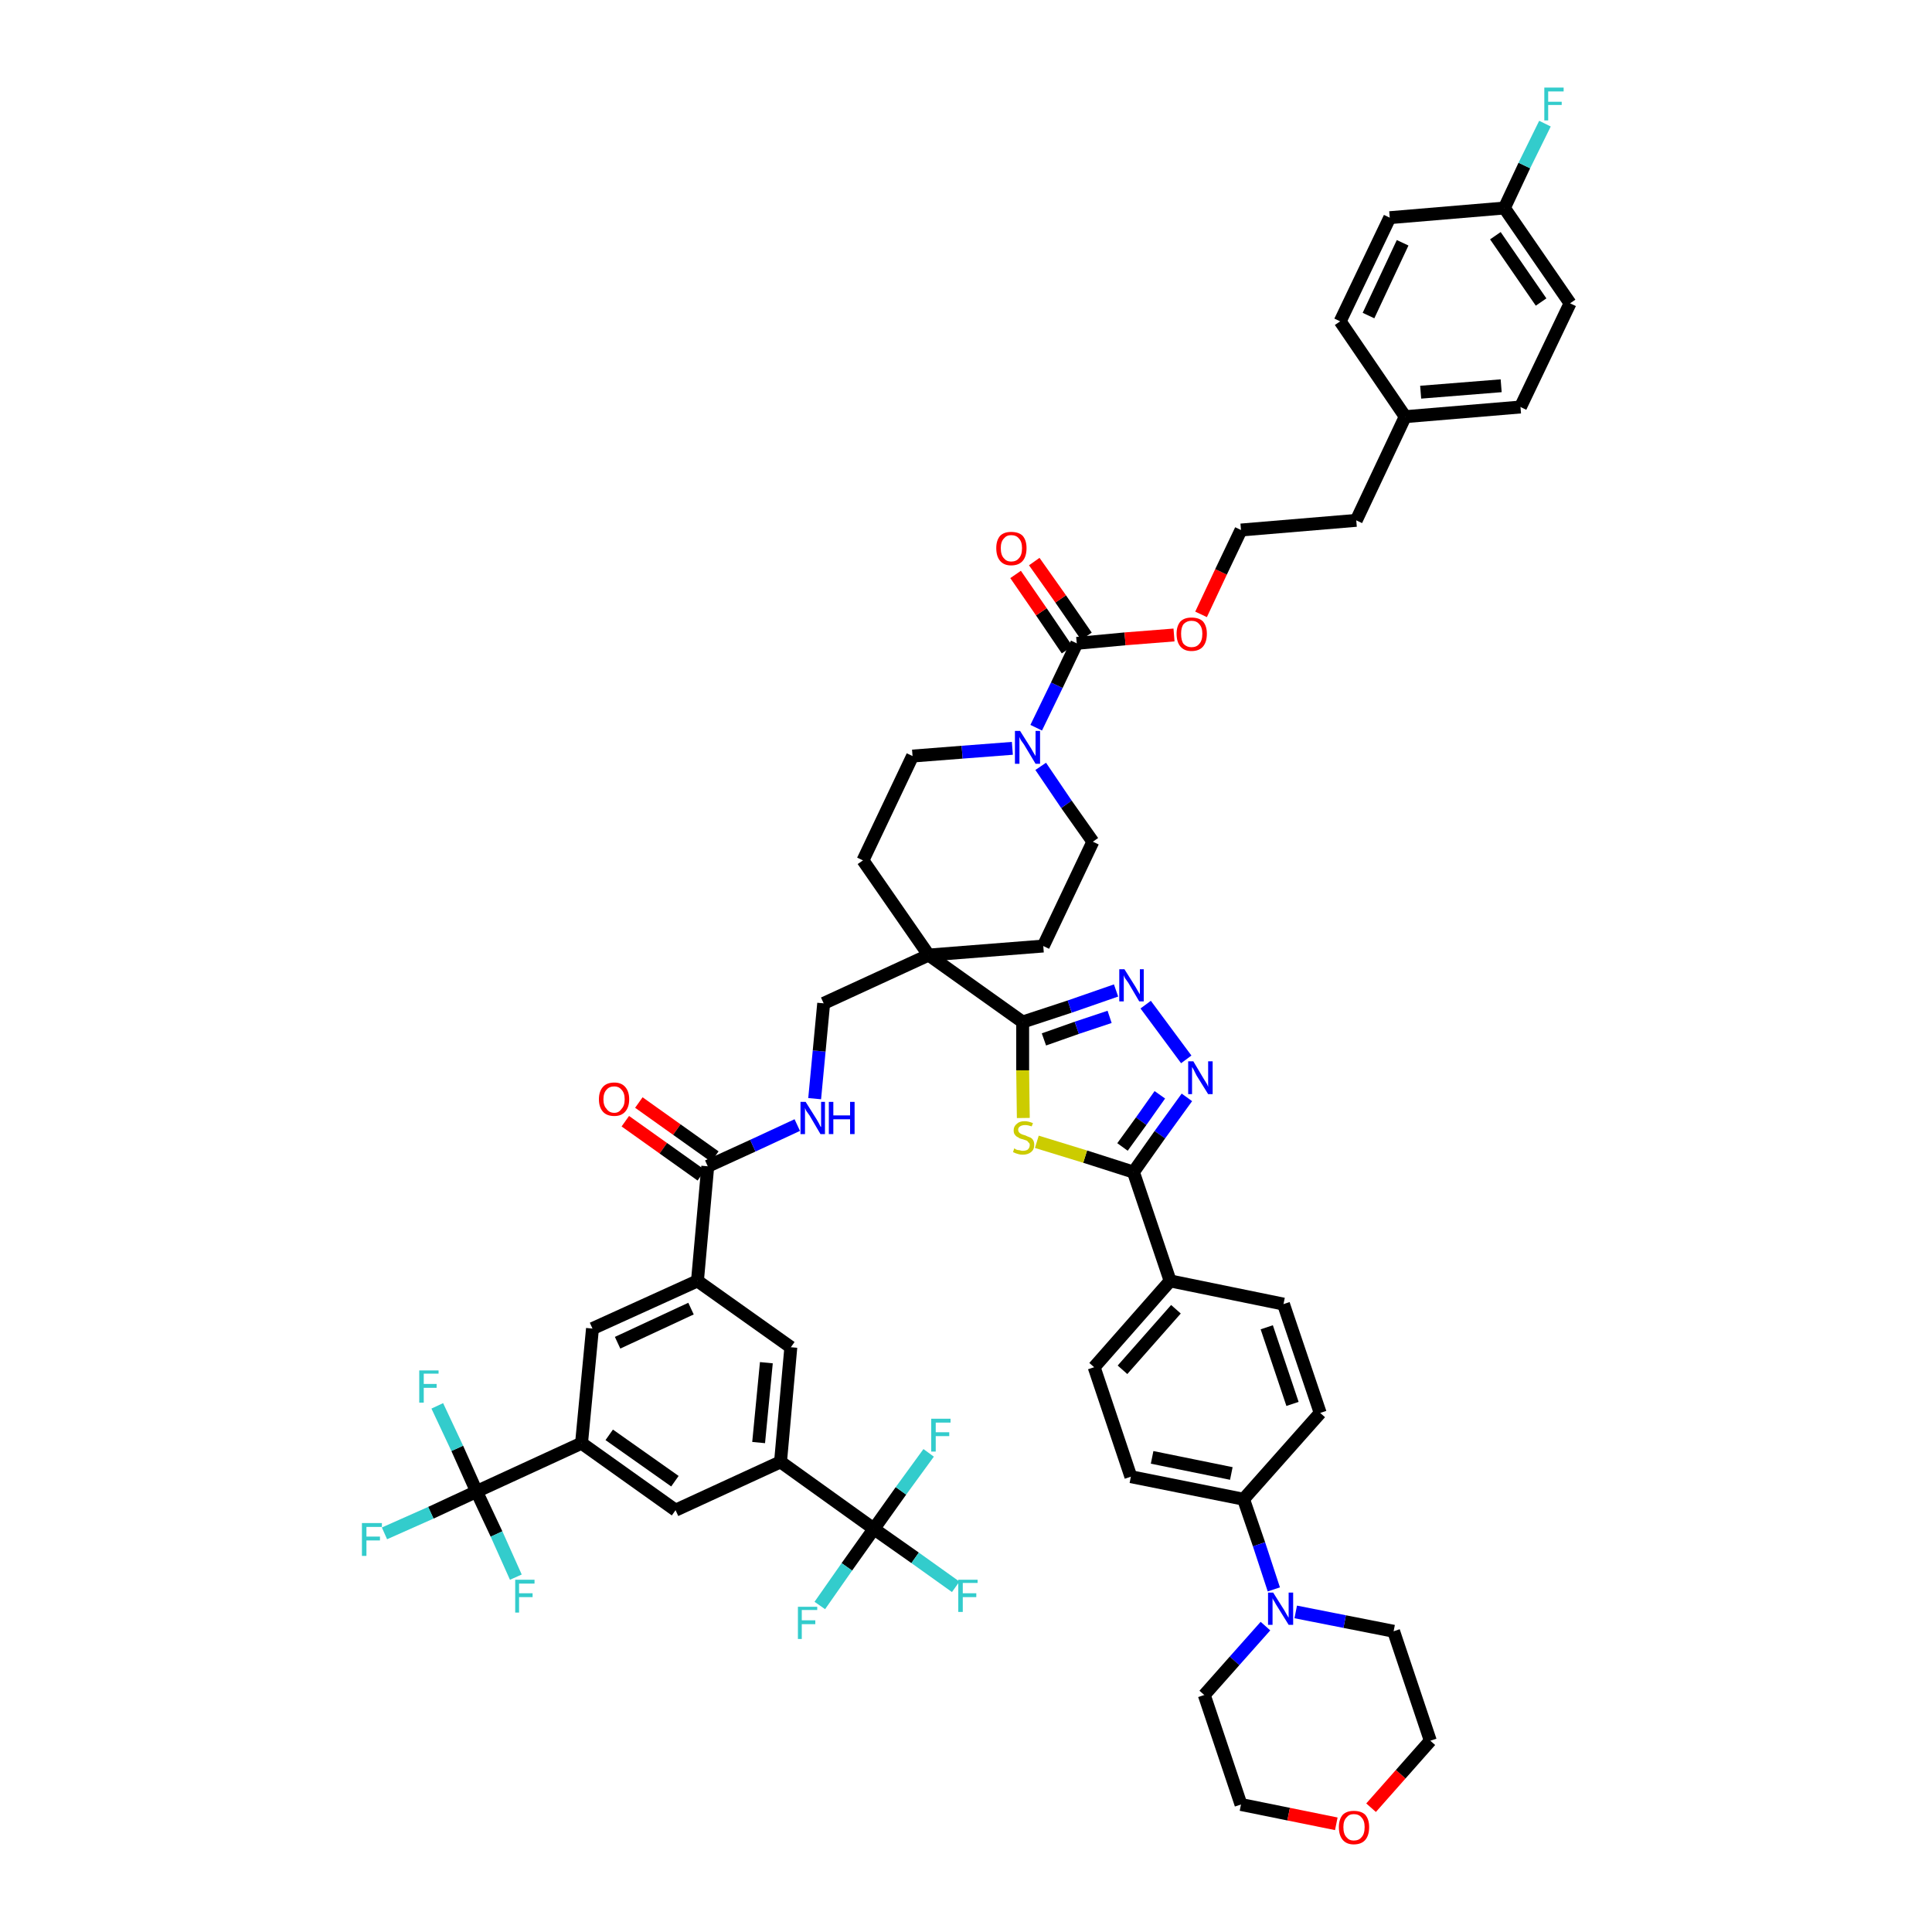 <?xml version='1.0' encoding='iso-8859-1'?>
<svg version='1.1' baseProfile='full'
              xmlns='http://www.w3.org/2000/svg'
                      xmlns:rdkit='http://www.rdkit.org/xml'
                      xmlns:xlink='http://www.w3.org/1999/xlink'
                  xml:space='preserve'
width='300px' height='300px' viewBox='0 0 300 300'>
<!-- END OF HEADER -->
<path class='bond-0 atom-0 atom-1' d='M 97.1,174.1 L 103.0,178.3' style='fill:none;fill-rule:evenodd;stroke:#FF0000;stroke-width:2.0px;stroke-linecap:butt;stroke-linejoin:miter;stroke-opacity:1' />
<path class='bond-0 atom-0 atom-1' d='M 103.0,178.3 L 108.9,182.5' style='fill:none;fill-rule:evenodd;stroke:#000000;stroke-width:2.0px;stroke-linecap:butt;stroke-linejoin:miter;stroke-opacity:1' />
<path class='bond-0 atom-0 atom-1' d='M 99.2,171.2 L 105.1,175.4' style='fill:none;fill-rule:evenodd;stroke:#FF0000;stroke-width:2.0px;stroke-linecap:butt;stroke-linejoin:miter;stroke-opacity:1' />
<path class='bond-0 atom-0 atom-1' d='M 105.1,175.4 L 111.0,179.6' style='fill:none;fill-rule:evenodd;stroke:#000000;stroke-width:2.0px;stroke-linecap:butt;stroke-linejoin:miter;stroke-opacity:1' />
<path class='bond-1 atom-1 atom-2' d='M 109.9,181.1 L 116.9,177.9' style='fill:none;fill-rule:evenodd;stroke:#000000;stroke-width:2.0px;stroke-linecap:butt;stroke-linejoin:miter;stroke-opacity:1' />
<path class='bond-1 atom-1 atom-2' d='M 116.9,177.9 L 123.8,174.7' style='fill:none;fill-rule:evenodd;stroke:#0000FF;stroke-width:2.0px;stroke-linecap:butt;stroke-linejoin:miter;stroke-opacity:1' />
<path class='bond-38 atom-1 atom-39' d='M 109.9,181.1 L 108.3,198.9' style='fill:none;fill-rule:evenodd;stroke:#000000;stroke-width:2.0px;stroke-linecap:butt;stroke-linejoin:miter;stroke-opacity:1' />
<path class='bond-2 atom-2 atom-3' d='M 126.5,170.6 L 127.2,163.2' style='fill:none;fill-rule:evenodd;stroke:#0000FF;stroke-width:2.0px;stroke-linecap:butt;stroke-linejoin:miter;stroke-opacity:1' />
<path class='bond-2 atom-2 atom-3' d='M 127.2,163.2 L 127.9,155.8' style='fill:none;fill-rule:evenodd;stroke:#000000;stroke-width:2.0px;stroke-linecap:butt;stroke-linejoin:miter;stroke-opacity:1' />
<path class='bond-3 atom-3 atom-4' d='M 127.9,155.8 L 144.2,148.3' style='fill:none;fill-rule:evenodd;stroke:#000000;stroke-width:2.0px;stroke-linecap:butt;stroke-linejoin:miter;stroke-opacity:1' />
<path class='bond-4 atom-4 atom-5' d='M 144.2,148.3 L 158.8,158.7' style='fill:none;fill-rule:evenodd;stroke:#000000;stroke-width:2.0px;stroke-linecap:butt;stroke-linejoin:miter;stroke-opacity:1' />
<path class='bond-21 atom-4 atom-22' d='M 144.2,148.3 L 134.0,133.6' style='fill:none;fill-rule:evenodd;stroke:#000000;stroke-width:2.0px;stroke-linecap:butt;stroke-linejoin:miter;stroke-opacity:1' />
<path class='bond-52 atom-38 atom-4' d='M 162.0,146.9 L 144.2,148.3' style='fill:none;fill-rule:evenodd;stroke:#000000;stroke-width:2.0px;stroke-linecap:butt;stroke-linejoin:miter;stroke-opacity:1' />
<path class='bond-5 atom-5 atom-6' d='M 158.8,158.7 L 166.1,156.3' style='fill:none;fill-rule:evenodd;stroke:#000000;stroke-width:2.0px;stroke-linecap:butt;stroke-linejoin:miter;stroke-opacity:1' />
<path class='bond-5 atom-5 atom-6' d='M 166.1,156.3 L 173.3,153.8' style='fill:none;fill-rule:evenodd;stroke:#0000FF;stroke-width:2.0px;stroke-linecap:butt;stroke-linejoin:miter;stroke-opacity:1' />
<path class='bond-5 atom-5 atom-6' d='M 162.1,161.4 L 167.2,159.6' style='fill:none;fill-rule:evenodd;stroke:#000000;stroke-width:2.0px;stroke-linecap:butt;stroke-linejoin:miter;stroke-opacity:1' />
<path class='bond-5 atom-5 atom-6' d='M 167.2,159.6 L 172.3,157.9' style='fill:none;fill-rule:evenodd;stroke:#0000FF;stroke-width:2.0px;stroke-linecap:butt;stroke-linejoin:miter;stroke-opacity:1' />
<path class='bond-54 atom-21 atom-5' d='M 158.9,173.6 L 158.8,166.2' style='fill:none;fill-rule:evenodd;stroke:#CCCC00;stroke-width:2.0px;stroke-linecap:butt;stroke-linejoin:miter;stroke-opacity:1' />
<path class='bond-54 atom-21 atom-5' d='M 158.8,166.2 L 158.8,158.7' style='fill:none;fill-rule:evenodd;stroke:#000000;stroke-width:2.0px;stroke-linecap:butt;stroke-linejoin:miter;stroke-opacity:1' />
<path class='bond-6 atom-6 atom-7' d='M 177.9,156.0 L 184.2,164.5' style='fill:none;fill-rule:evenodd;stroke:#0000FF;stroke-width:2.0px;stroke-linecap:butt;stroke-linejoin:miter;stroke-opacity:1' />
<path class='bond-7 atom-7 atom-8' d='M 184.3,170.4 L 180.1,176.2' style='fill:none;fill-rule:evenodd;stroke:#0000FF;stroke-width:2.0px;stroke-linecap:butt;stroke-linejoin:miter;stroke-opacity:1' />
<path class='bond-7 atom-7 atom-8' d='M 180.1,176.2 L 176.0,182.0' style='fill:none;fill-rule:evenodd;stroke:#000000;stroke-width:2.0px;stroke-linecap:butt;stroke-linejoin:miter;stroke-opacity:1' />
<path class='bond-7 atom-7 atom-8' d='M 180.1,170.0 L 177.2,174.1' style='fill:none;fill-rule:evenodd;stroke:#0000FF;stroke-width:2.0px;stroke-linecap:butt;stroke-linejoin:miter;stroke-opacity:1' />
<path class='bond-7 atom-7 atom-8' d='M 177.2,174.1 L 174.3,178.1' style='fill:none;fill-rule:evenodd;stroke:#000000;stroke-width:2.0px;stroke-linecap:butt;stroke-linejoin:miter;stroke-opacity:1' />
<path class='bond-8 atom-8 atom-9' d='M 176.0,182.0 L 181.7,198.9' style='fill:none;fill-rule:evenodd;stroke:#000000;stroke-width:2.0px;stroke-linecap:butt;stroke-linejoin:miter;stroke-opacity:1' />
<path class='bond-20 atom-8 atom-21' d='M 176.0,182.0 L 168.5,179.6' style='fill:none;fill-rule:evenodd;stroke:#000000;stroke-width:2.0px;stroke-linecap:butt;stroke-linejoin:miter;stroke-opacity:1' />
<path class='bond-20 atom-8 atom-21' d='M 168.5,179.6 L 161.0,177.3' style='fill:none;fill-rule:evenodd;stroke:#CCCC00;stroke-width:2.0px;stroke-linecap:butt;stroke-linejoin:miter;stroke-opacity:1' />
<path class='bond-9 atom-9 atom-10' d='M 181.7,198.9 L 169.9,212.3' style='fill:none;fill-rule:evenodd;stroke:#000000;stroke-width:2.0px;stroke-linecap:butt;stroke-linejoin:miter;stroke-opacity:1' />
<path class='bond-9 atom-9 atom-10' d='M 182.6,203.3 L 174.3,212.7' style='fill:none;fill-rule:evenodd;stroke:#000000;stroke-width:2.0px;stroke-linecap:butt;stroke-linejoin:miter;stroke-opacity:1' />
<path class='bond-56 atom-20 atom-9' d='M 199.3,202.5 L 181.7,198.9' style='fill:none;fill-rule:evenodd;stroke:#000000;stroke-width:2.0px;stroke-linecap:butt;stroke-linejoin:miter;stroke-opacity:1' />
<path class='bond-10 atom-10 atom-11' d='M 169.9,212.3 L 175.6,229.3' style='fill:none;fill-rule:evenodd;stroke:#000000;stroke-width:2.0px;stroke-linecap:butt;stroke-linejoin:miter;stroke-opacity:1' />
<path class='bond-11 atom-11 atom-12' d='M 175.6,229.3 L 193.1,232.8' style='fill:none;fill-rule:evenodd;stroke:#000000;stroke-width:2.0px;stroke-linecap:butt;stroke-linejoin:miter;stroke-opacity:1' />
<path class='bond-11 atom-11 atom-12' d='M 178.9,226.3 L 191.2,228.8' style='fill:none;fill-rule:evenodd;stroke:#000000;stroke-width:2.0px;stroke-linecap:butt;stroke-linejoin:miter;stroke-opacity:1' />
<path class='bond-12 atom-12 atom-13' d='M 193.1,232.8 L 195.5,239.8' style='fill:none;fill-rule:evenodd;stroke:#000000;stroke-width:2.0px;stroke-linecap:butt;stroke-linejoin:miter;stroke-opacity:1' />
<path class='bond-12 atom-12 atom-13' d='M 195.5,239.8 L 197.8,246.8' style='fill:none;fill-rule:evenodd;stroke:#0000FF;stroke-width:2.0px;stroke-linecap:butt;stroke-linejoin:miter;stroke-opacity:1' />
<path class='bond-18 atom-12 atom-19' d='M 193.1,232.8 L 205.0,219.4' style='fill:none;fill-rule:evenodd;stroke:#000000;stroke-width:2.0px;stroke-linecap:butt;stroke-linejoin:miter;stroke-opacity:1' />
<path class='bond-13 atom-13 atom-14' d='M 196.5,252.5 L 191.7,257.9' style='fill:none;fill-rule:evenodd;stroke:#0000FF;stroke-width:2.0px;stroke-linecap:butt;stroke-linejoin:miter;stroke-opacity:1' />
<path class='bond-13 atom-13 atom-14' d='M 191.7,257.9 L 187.0,263.2' style='fill:none;fill-rule:evenodd;stroke:#000000;stroke-width:2.0px;stroke-linecap:butt;stroke-linejoin:miter;stroke-opacity:1' />
<path class='bond-57 atom-18 atom-13' d='M 216.4,253.3 L 208.8,251.8' style='fill:none;fill-rule:evenodd;stroke:#000000;stroke-width:2.0px;stroke-linecap:butt;stroke-linejoin:miter;stroke-opacity:1' />
<path class='bond-57 atom-18 atom-13' d='M 208.8,251.8 L 201.2,250.3' style='fill:none;fill-rule:evenodd;stroke:#0000FF;stroke-width:2.0px;stroke-linecap:butt;stroke-linejoin:miter;stroke-opacity:1' />
<path class='bond-14 atom-14 atom-15' d='M 187.0,263.2 L 192.7,280.2' style='fill:none;fill-rule:evenodd;stroke:#000000;stroke-width:2.0px;stroke-linecap:butt;stroke-linejoin:miter;stroke-opacity:1' />
<path class='bond-15 atom-15 atom-16' d='M 192.7,280.2 L 200.1,281.7' style='fill:none;fill-rule:evenodd;stroke:#000000;stroke-width:2.0px;stroke-linecap:butt;stroke-linejoin:miter;stroke-opacity:1' />
<path class='bond-15 atom-15 atom-16' d='M 200.1,281.7 L 207.5,283.2' style='fill:none;fill-rule:evenodd;stroke:#FF0000;stroke-width:2.0px;stroke-linecap:butt;stroke-linejoin:miter;stroke-opacity:1' />
<path class='bond-16 atom-16 atom-17' d='M 212.9,280.7 L 217.5,275.5' style='fill:none;fill-rule:evenodd;stroke:#FF0000;stroke-width:2.0px;stroke-linecap:butt;stroke-linejoin:miter;stroke-opacity:1' />
<path class='bond-16 atom-16 atom-17' d='M 217.5,275.5 L 222.1,270.3' style='fill:none;fill-rule:evenodd;stroke:#000000;stroke-width:2.0px;stroke-linecap:butt;stroke-linejoin:miter;stroke-opacity:1' />
<path class='bond-17 atom-17 atom-18' d='M 222.1,270.3 L 216.4,253.3' style='fill:none;fill-rule:evenodd;stroke:#000000;stroke-width:2.0px;stroke-linecap:butt;stroke-linejoin:miter;stroke-opacity:1' />
<path class='bond-19 atom-19 atom-20' d='M 205.0,219.4 L 199.3,202.5' style='fill:none;fill-rule:evenodd;stroke:#000000;stroke-width:2.0px;stroke-linecap:butt;stroke-linejoin:miter;stroke-opacity:1' />
<path class='bond-19 atom-19 atom-20' d='M 200.7,218.0 L 196.7,206.1' style='fill:none;fill-rule:evenodd;stroke:#000000;stroke-width:2.0px;stroke-linecap:butt;stroke-linejoin:miter;stroke-opacity:1' />
<path class='bond-22 atom-22 atom-23' d='M 134.0,133.6 L 141.7,117.4' style='fill:none;fill-rule:evenodd;stroke:#000000;stroke-width:2.0px;stroke-linecap:butt;stroke-linejoin:miter;stroke-opacity:1' />
<path class='bond-23 atom-23 atom-24' d='M 141.7,117.4 L 149.4,116.8' style='fill:none;fill-rule:evenodd;stroke:#000000;stroke-width:2.0px;stroke-linecap:butt;stroke-linejoin:miter;stroke-opacity:1' />
<path class='bond-23 atom-23 atom-24' d='M 149.4,116.8 L 157.2,116.2' style='fill:none;fill-rule:evenodd;stroke:#0000FF;stroke-width:2.0px;stroke-linecap:butt;stroke-linejoin:miter;stroke-opacity:1' />
<path class='bond-24 atom-24 atom-25' d='M 160.9,113.0 L 164.1,106.4' style='fill:none;fill-rule:evenodd;stroke:#0000FF;stroke-width:2.0px;stroke-linecap:butt;stroke-linejoin:miter;stroke-opacity:1' />
<path class='bond-24 atom-24 atom-25' d='M 164.1,106.4 L 167.2,99.9' style='fill:none;fill-rule:evenodd;stroke:#000000;stroke-width:2.0px;stroke-linecap:butt;stroke-linejoin:miter;stroke-opacity:1' />
<path class='bond-36 atom-24 atom-37' d='M 161.6,119.0 L 165.6,124.9' style='fill:none;fill-rule:evenodd;stroke:#0000FF;stroke-width:2.0px;stroke-linecap:butt;stroke-linejoin:miter;stroke-opacity:1' />
<path class='bond-36 atom-24 atom-37' d='M 165.6,124.9 L 169.7,130.7' style='fill:none;fill-rule:evenodd;stroke:#000000;stroke-width:2.0px;stroke-linecap:butt;stroke-linejoin:miter;stroke-opacity:1' />
<path class='bond-25 atom-25 atom-26' d='M 168.7,98.8 L 164.7,93.0' style='fill:none;fill-rule:evenodd;stroke:#000000;stroke-width:2.0px;stroke-linecap:butt;stroke-linejoin:miter;stroke-opacity:1' />
<path class='bond-25 atom-25 atom-26' d='M 164.7,93.0 L 160.6,87.2' style='fill:none;fill-rule:evenodd;stroke:#FF0000;stroke-width:2.0px;stroke-linecap:butt;stroke-linejoin:miter;stroke-opacity:1' />
<path class='bond-25 atom-25 atom-26' d='M 165.7,100.9 L 161.7,95.0' style='fill:none;fill-rule:evenodd;stroke:#000000;stroke-width:2.0px;stroke-linecap:butt;stroke-linejoin:miter;stroke-opacity:1' />
<path class='bond-25 atom-25 atom-26' d='M 161.7,95.0 L 157.7,89.2' style='fill:none;fill-rule:evenodd;stroke:#FF0000;stroke-width:2.0px;stroke-linecap:butt;stroke-linejoin:miter;stroke-opacity:1' />
<path class='bond-26 atom-25 atom-27' d='M 167.2,99.9 L 174.7,99.2' style='fill:none;fill-rule:evenodd;stroke:#000000;stroke-width:2.0px;stroke-linecap:butt;stroke-linejoin:miter;stroke-opacity:1' />
<path class='bond-26 atom-25 atom-27' d='M 174.7,99.2 L 182.3,98.6' style='fill:none;fill-rule:evenodd;stroke:#FF0000;stroke-width:2.0px;stroke-linecap:butt;stroke-linejoin:miter;stroke-opacity:1' />
<path class='bond-27 atom-27 atom-28' d='M 186.5,95.4 L 189.6,88.8' style='fill:none;fill-rule:evenodd;stroke:#FF0000;stroke-width:2.0px;stroke-linecap:butt;stroke-linejoin:miter;stroke-opacity:1' />
<path class='bond-27 atom-27 atom-28' d='M 189.6,88.8 L 192.7,82.3' style='fill:none;fill-rule:evenodd;stroke:#000000;stroke-width:2.0px;stroke-linecap:butt;stroke-linejoin:miter;stroke-opacity:1' />
<path class='bond-28 atom-28 atom-29' d='M 192.7,82.3 L 210.6,80.8' style='fill:none;fill-rule:evenodd;stroke:#000000;stroke-width:2.0px;stroke-linecap:butt;stroke-linejoin:miter;stroke-opacity:1' />
<path class='bond-29 atom-29 atom-30' d='M 210.6,80.8 L 218.2,64.7' style='fill:none;fill-rule:evenodd;stroke:#000000;stroke-width:2.0px;stroke-linecap:butt;stroke-linejoin:miter;stroke-opacity:1' />
<path class='bond-30 atom-30 atom-31' d='M 218.2,64.7 L 236.1,63.2' style='fill:none;fill-rule:evenodd;stroke:#000000;stroke-width:2.0px;stroke-linecap:butt;stroke-linejoin:miter;stroke-opacity:1' />
<path class='bond-30 atom-30 atom-31' d='M 220.6,60.9 L 233.1,59.9' style='fill:none;fill-rule:evenodd;stroke:#000000;stroke-width:2.0px;stroke-linecap:butt;stroke-linejoin:miter;stroke-opacity:1' />
<path class='bond-55 atom-36 atom-30' d='M 208.1,49.9 L 218.2,64.7' style='fill:none;fill-rule:evenodd;stroke:#000000;stroke-width:2.0px;stroke-linecap:butt;stroke-linejoin:miter;stroke-opacity:1' />
<path class='bond-31 atom-31 atom-32' d='M 236.1,63.2 L 243.8,47.1' style='fill:none;fill-rule:evenodd;stroke:#000000;stroke-width:2.0px;stroke-linecap:butt;stroke-linejoin:miter;stroke-opacity:1' />
<path class='bond-32 atom-32 atom-33' d='M 243.8,47.1 L 233.6,32.3' style='fill:none;fill-rule:evenodd;stroke:#000000;stroke-width:2.0px;stroke-linecap:butt;stroke-linejoin:miter;stroke-opacity:1' />
<path class='bond-32 atom-32 atom-33' d='M 239.3,46.9 L 232.2,36.6' style='fill:none;fill-rule:evenodd;stroke:#000000;stroke-width:2.0px;stroke-linecap:butt;stroke-linejoin:miter;stroke-opacity:1' />
<path class='bond-33 atom-33 atom-34' d='M 233.6,32.3 L 236.7,25.7' style='fill:none;fill-rule:evenodd;stroke:#000000;stroke-width:2.0px;stroke-linecap:butt;stroke-linejoin:miter;stroke-opacity:1' />
<path class='bond-33 atom-33 atom-34' d='M 236.7,25.7 L 239.9,19.2' style='fill:none;fill-rule:evenodd;stroke:#33CCCC;stroke-width:2.0px;stroke-linecap:butt;stroke-linejoin:miter;stroke-opacity:1' />
<path class='bond-34 atom-33 atom-35' d='M 233.6,32.3 L 215.8,33.8' style='fill:none;fill-rule:evenodd;stroke:#000000;stroke-width:2.0px;stroke-linecap:butt;stroke-linejoin:miter;stroke-opacity:1' />
<path class='bond-35 atom-35 atom-36' d='M 215.8,33.8 L 208.1,49.9' style='fill:none;fill-rule:evenodd;stroke:#000000;stroke-width:2.0px;stroke-linecap:butt;stroke-linejoin:miter;stroke-opacity:1' />
<path class='bond-35 atom-35 atom-36' d='M 217.8,37.7 L 212.5,49.0' style='fill:none;fill-rule:evenodd;stroke:#000000;stroke-width:2.0px;stroke-linecap:butt;stroke-linejoin:miter;stroke-opacity:1' />
<path class='bond-37 atom-37 atom-38' d='M 169.7,130.7 L 162.0,146.9' style='fill:none;fill-rule:evenodd;stroke:#000000;stroke-width:2.0px;stroke-linecap:butt;stroke-linejoin:miter;stroke-opacity:1' />
<path class='bond-39 atom-39 atom-40' d='M 108.3,198.9 L 92.0,206.3' style='fill:none;fill-rule:evenodd;stroke:#000000;stroke-width:2.0px;stroke-linecap:butt;stroke-linejoin:miter;stroke-opacity:1' />
<path class='bond-39 atom-39 atom-40' d='M 107.3,203.2 L 95.9,208.5' style='fill:none;fill-rule:evenodd;stroke:#000000;stroke-width:2.0px;stroke-linecap:butt;stroke-linejoin:miter;stroke-opacity:1' />
<path class='bond-53 atom-52 atom-39' d='M 122.8,209.2 L 108.3,198.9' style='fill:none;fill-rule:evenodd;stroke:#000000;stroke-width:2.0px;stroke-linecap:butt;stroke-linejoin:miter;stroke-opacity:1' />
<path class='bond-40 atom-40 atom-41' d='M 92.0,206.3 L 90.3,224.1' style='fill:none;fill-rule:evenodd;stroke:#000000;stroke-width:2.0px;stroke-linecap:butt;stroke-linejoin:miter;stroke-opacity:1' />
<path class='bond-41 atom-41 atom-42' d='M 90.3,224.1 L 74.0,231.6' style='fill:none;fill-rule:evenodd;stroke:#000000;stroke-width:2.0px;stroke-linecap:butt;stroke-linejoin:miter;stroke-opacity:1' />
<path class='bond-45 atom-41 atom-46' d='M 90.3,224.1 L 104.9,234.5' style='fill:none;fill-rule:evenodd;stroke:#000000;stroke-width:2.0px;stroke-linecap:butt;stroke-linejoin:miter;stroke-opacity:1' />
<path class='bond-45 atom-41 atom-46' d='M 94.6,222.8 L 104.8,230.0' style='fill:none;fill-rule:evenodd;stroke:#000000;stroke-width:2.0px;stroke-linecap:butt;stroke-linejoin:miter;stroke-opacity:1' />
<path class='bond-42 atom-42 atom-43' d='M 74.0,231.6 L 66.9,234.9' style='fill:none;fill-rule:evenodd;stroke:#000000;stroke-width:2.0px;stroke-linecap:butt;stroke-linejoin:miter;stroke-opacity:1' />
<path class='bond-42 atom-42 atom-43' d='M 66.9,234.9 L 59.7,238.1' style='fill:none;fill-rule:evenodd;stroke:#33CCCC;stroke-width:2.0px;stroke-linecap:butt;stroke-linejoin:miter;stroke-opacity:1' />
<path class='bond-43 atom-42 atom-44' d='M 74.0,231.6 L 71.0,224.9' style='fill:none;fill-rule:evenodd;stroke:#000000;stroke-width:2.0px;stroke-linecap:butt;stroke-linejoin:miter;stroke-opacity:1' />
<path class='bond-43 atom-42 atom-44' d='M 71.0,224.9 L 67.9,218.3' style='fill:none;fill-rule:evenodd;stroke:#33CCCC;stroke-width:2.0px;stroke-linecap:butt;stroke-linejoin:miter;stroke-opacity:1' />
<path class='bond-44 atom-42 atom-45' d='M 74.0,231.6 L 77.1,238.2' style='fill:none;fill-rule:evenodd;stroke:#000000;stroke-width:2.0px;stroke-linecap:butt;stroke-linejoin:miter;stroke-opacity:1' />
<path class='bond-44 atom-42 atom-45' d='M 77.1,238.2 L 80.1,244.9' style='fill:none;fill-rule:evenodd;stroke:#33CCCC;stroke-width:2.0px;stroke-linecap:butt;stroke-linejoin:miter;stroke-opacity:1' />
<path class='bond-46 atom-46 atom-47' d='M 104.9,234.5 L 121.2,227.0' style='fill:none;fill-rule:evenodd;stroke:#000000;stroke-width:2.0px;stroke-linecap:butt;stroke-linejoin:miter;stroke-opacity:1' />
<path class='bond-47 atom-47 atom-48' d='M 121.2,227.0 L 135.7,237.4' style='fill:none;fill-rule:evenodd;stroke:#000000;stroke-width:2.0px;stroke-linecap:butt;stroke-linejoin:miter;stroke-opacity:1' />
<path class='bond-51 atom-47 atom-52' d='M 121.2,227.0 L 122.8,209.2' style='fill:none;fill-rule:evenodd;stroke:#000000;stroke-width:2.0px;stroke-linecap:butt;stroke-linejoin:miter;stroke-opacity:1' />
<path class='bond-51 atom-47 atom-52' d='M 117.8,224.0 L 119.0,211.6' style='fill:none;fill-rule:evenodd;stroke:#000000;stroke-width:2.0px;stroke-linecap:butt;stroke-linejoin:miter;stroke-opacity:1' />
<path class='bond-48 atom-48 atom-49' d='M 135.7,237.4 L 142.1,241.9' style='fill:none;fill-rule:evenodd;stroke:#000000;stroke-width:2.0px;stroke-linecap:butt;stroke-linejoin:miter;stroke-opacity:1' />
<path class='bond-48 atom-48 atom-49' d='M 142.1,241.9 L 148.4,246.4' style='fill:none;fill-rule:evenodd;stroke:#33CCCC;stroke-width:2.0px;stroke-linecap:butt;stroke-linejoin:miter;stroke-opacity:1' />
<path class='bond-49 atom-48 atom-50' d='M 135.7,237.4 L 131.5,243.3' style='fill:none;fill-rule:evenodd;stroke:#000000;stroke-width:2.0px;stroke-linecap:butt;stroke-linejoin:miter;stroke-opacity:1' />
<path class='bond-49 atom-48 atom-50' d='M 131.5,243.3 L 127.3,249.3' style='fill:none;fill-rule:evenodd;stroke:#33CCCC;stroke-width:2.0px;stroke-linecap:butt;stroke-linejoin:miter;stroke-opacity:1' />
<path class='bond-50 atom-48 atom-51' d='M 135.7,237.4 L 139.9,231.5' style='fill:none;fill-rule:evenodd;stroke:#000000;stroke-width:2.0px;stroke-linecap:butt;stroke-linejoin:miter;stroke-opacity:1' />
<path class='bond-50 atom-48 atom-51' d='M 139.9,231.5 L 144.2,225.6' style='fill:none;fill-rule:evenodd;stroke:#33CCCC;stroke-width:2.0px;stroke-linecap:butt;stroke-linejoin:miter;stroke-opacity:1' />
<path  class='atom-0' d='M 93.0 170.7
Q 93.0 169.5, 93.6 168.8
Q 94.2 168.1, 95.4 168.1
Q 96.5 168.1, 97.1 168.8
Q 97.7 169.5, 97.7 170.7
Q 97.7 171.9, 97.1 172.6
Q 96.5 173.3, 95.4 173.3
Q 94.2 173.3, 93.6 172.6
Q 93.0 171.9, 93.0 170.7
M 95.4 172.8
Q 96.1 172.8, 96.5 172.2
Q 97.0 171.7, 97.0 170.7
Q 97.0 169.7, 96.5 169.2
Q 96.1 168.7, 95.4 168.7
Q 94.6 168.7, 94.2 169.2
Q 93.7 169.7, 93.7 170.7
Q 93.7 171.7, 94.2 172.2
Q 94.6 172.8, 95.4 172.8
' fill='#FF0000'/>
<path  class='atom-2' d='M 125.1 171.1
L 126.8 173.8
Q 126.9 174.0, 127.2 174.5
Q 127.4 175.0, 127.5 175.0
L 127.5 171.1
L 128.1 171.1
L 128.1 176.1
L 127.4 176.1
L 125.7 173.2
Q 125.5 172.9, 125.2 172.5
Q 125.0 172.1, 125.0 172.0
L 125.0 176.1
L 124.3 176.1
L 124.3 171.1
L 125.1 171.1
' fill='#0000FF'/>
<path  class='atom-2' d='M 128.7 171.1
L 129.4 171.1
L 129.4 173.2
L 132.0 173.2
L 132.0 171.1
L 132.7 171.1
L 132.7 176.1
L 132.0 176.1
L 132.0 173.8
L 129.4 173.8
L 129.4 176.1
L 128.7 176.1
L 128.7 171.1
' fill='#0000FF'/>
<path  class='atom-6' d='M 174.6 150.5
L 176.3 153.2
Q 176.4 153.4, 176.7 153.9
Q 177.0 154.4, 177.0 154.4
L 177.0 150.5
L 177.6 150.5
L 177.6 155.5
L 176.9 155.5
L 175.2 152.6
Q 175.0 152.3, 174.7 151.9
Q 174.5 151.5, 174.5 151.4
L 174.5 155.5
L 173.8 155.5
L 173.8 150.5
L 174.6 150.5
' fill='#0000FF'/>
<path  class='atom-7' d='M 185.3 164.8
L 186.9 167.5
Q 187.1 167.8, 187.4 168.3
Q 187.6 168.7, 187.6 168.8
L 187.6 164.8
L 188.3 164.8
L 188.3 169.9
L 187.6 169.9
L 185.8 167.0
Q 185.6 166.6, 185.4 166.2
Q 185.2 165.8, 185.1 165.7
L 185.1 169.9
L 184.5 169.9
L 184.5 164.8
L 185.3 164.8
' fill='#0000FF'/>
<path  class='atom-13' d='M 197.7 247.3
L 199.4 250.0
Q 199.5 250.2, 199.8 250.7
Q 200.1 251.2, 200.1 251.2
L 200.1 247.3
L 200.8 247.3
L 200.8 252.3
L 200.1 252.3
L 198.3 249.4
Q 198.1 249.1, 197.9 248.7
Q 197.6 248.3, 197.6 248.1
L 197.6 252.3
L 196.9 252.3
L 196.9 247.3
L 197.7 247.3
' fill='#0000FF'/>
<path  class='atom-16' d='M 207.9 283.7
Q 207.9 282.5, 208.5 281.8
Q 209.1 281.2, 210.2 281.2
Q 211.4 281.2, 212.0 281.8
Q 212.6 282.5, 212.6 283.7
Q 212.6 285.0, 212.0 285.7
Q 211.4 286.4, 210.2 286.4
Q 209.1 286.4, 208.5 285.7
Q 207.9 285.0, 207.9 283.7
M 210.2 285.8
Q 211.0 285.8, 211.4 285.3
Q 211.9 284.8, 211.9 283.7
Q 211.9 282.7, 211.4 282.2
Q 211.0 281.7, 210.2 281.7
Q 209.5 281.7, 209.1 282.2
Q 208.6 282.7, 208.6 283.7
Q 208.6 284.8, 209.1 285.3
Q 209.5 285.8, 210.2 285.8
' fill='#FF0000'/>
<path  class='atom-21' d='M 157.5 178.3
Q 157.6 178.4, 157.8 178.5
Q 158.0 178.6, 158.3 178.6
Q 158.6 178.7, 158.8 178.7
Q 159.3 178.7, 159.6 178.5
Q 159.9 178.2, 159.9 177.8
Q 159.9 177.5, 159.7 177.4
Q 159.6 177.2, 159.4 177.1
Q 159.1 177.0, 158.8 176.9
Q 158.3 176.8, 158.1 176.6
Q 157.8 176.5, 157.6 176.2
Q 157.4 176.0, 157.4 175.5
Q 157.4 174.9, 157.9 174.5
Q 158.3 174.1, 159.1 174.1
Q 159.7 174.1, 160.4 174.4
L 160.2 174.9
Q 159.6 174.7, 159.2 174.7
Q 158.7 174.7, 158.4 174.9
Q 158.1 175.1, 158.1 175.4
Q 158.1 175.7, 158.3 175.9
Q 158.4 176.0, 158.6 176.1
Q 158.8 176.2, 159.2 176.3
Q 159.6 176.5, 159.9 176.6
Q 160.2 176.7, 160.4 177.0
Q 160.6 177.3, 160.6 177.8
Q 160.6 178.5, 160.1 178.9
Q 159.6 179.3, 158.8 179.3
Q 158.4 179.3, 158.1 179.2
Q 157.7 179.1, 157.3 178.9
L 157.5 178.3
' fill='#CCCC00'/>
<path  class='atom-24' d='M 158.4 113.5
L 160.1 116.2
Q 160.2 116.4, 160.5 116.9
Q 160.8 117.4, 160.8 117.4
L 160.8 113.5
L 161.5 113.5
L 161.5 118.6
L 160.8 118.6
L 159.0 115.6
Q 158.8 115.3, 158.5 114.9
Q 158.3 114.5, 158.3 114.4
L 158.3 118.6
L 157.6 118.6
L 157.6 113.5
L 158.4 113.5
' fill='#0000FF'/>
<path  class='atom-26' d='M 154.7 85.1
Q 154.7 83.9, 155.3 83.2
Q 155.9 82.6, 157.0 82.6
Q 158.2 82.6, 158.8 83.2
Q 159.4 83.9, 159.4 85.1
Q 159.4 86.4, 158.8 87.1
Q 158.2 87.8, 157.0 87.8
Q 155.9 87.8, 155.3 87.1
Q 154.7 86.4, 154.7 85.1
M 157.0 87.2
Q 157.8 87.2, 158.2 86.7
Q 158.7 86.2, 158.7 85.1
Q 158.7 84.1, 158.2 83.6
Q 157.8 83.1, 157.0 83.1
Q 156.3 83.1, 155.9 83.6
Q 155.4 84.1, 155.4 85.1
Q 155.4 86.2, 155.9 86.7
Q 156.3 87.2, 157.0 87.2
' fill='#FF0000'/>
<path  class='atom-27' d='M 182.7 98.4
Q 182.7 97.2, 183.3 96.5
Q 183.9 95.9, 185.0 95.9
Q 186.2 95.9, 186.8 96.5
Q 187.4 97.2, 187.4 98.4
Q 187.4 99.7, 186.8 100.4
Q 186.2 101.1, 185.0 101.1
Q 183.9 101.1, 183.3 100.4
Q 182.7 99.7, 182.7 98.4
M 185.0 100.5
Q 185.8 100.5, 186.2 100.0
Q 186.7 99.5, 186.7 98.4
Q 186.7 97.4, 186.2 96.9
Q 185.8 96.4, 185.0 96.4
Q 184.3 96.4, 183.8 96.9
Q 183.4 97.4, 183.4 98.4
Q 183.4 99.5, 183.8 100.0
Q 184.3 100.5, 185.0 100.5
' fill='#FF0000'/>
<path  class='atom-34' d='M 239.8 13.6
L 242.8 13.6
L 242.8 14.2
L 240.4 14.2
L 240.4 15.8
L 242.5 15.8
L 242.5 16.3
L 240.4 16.3
L 240.4 18.7
L 239.8 18.7
L 239.8 13.6
' fill='#33CCCC'/>
<path  class='atom-43' d='M 56.2 236.5
L 59.3 236.5
L 59.3 237.1
L 56.9 237.1
L 56.9 238.6
L 59.0 238.6
L 59.0 239.2
L 56.9 239.2
L 56.9 241.6
L 56.2 241.6
L 56.2 236.5
' fill='#33CCCC'/>
<path  class='atom-44' d='M 65.1 212.8
L 68.1 212.8
L 68.1 213.3
L 65.8 213.3
L 65.8 214.9
L 67.8 214.9
L 67.8 215.5
L 65.8 215.5
L 65.8 217.8
L 65.1 217.8
L 65.1 212.8
' fill='#33CCCC'/>
<path  class='atom-45' d='M 80.0 245.3
L 83.0 245.3
L 83.0 245.9
L 80.6 245.9
L 80.6 247.4
L 82.7 247.4
L 82.7 248.0
L 80.6 248.0
L 80.6 250.4
L 80.0 250.4
L 80.0 245.3
' fill='#33CCCC'/>
<path  class='atom-49' d='M 148.8 245.3
L 151.8 245.3
L 151.8 245.8
L 149.5 245.8
L 149.5 247.4
L 151.6 247.4
L 151.6 248.0
L 149.5 248.0
L 149.5 250.3
L 148.8 250.3
L 148.8 245.3
' fill='#33CCCC'/>
<path  class='atom-50' d='M 123.9 249.5
L 126.9 249.5
L 126.9 250.0
L 124.5 250.0
L 124.5 251.6
L 126.6 251.6
L 126.6 252.2
L 124.5 252.2
L 124.5 254.5
L 123.9 254.5
L 123.9 249.5
' fill='#33CCCC'/>
<path  class='atom-51' d='M 144.6 220.3
L 147.6 220.3
L 147.6 220.9
L 145.3 220.9
L 145.3 222.4
L 147.4 222.4
L 147.4 223.0
L 145.3 223.0
L 145.3 225.4
L 144.6 225.4
L 144.6 220.3
' fill='#33CCCC'/>
</svg>
